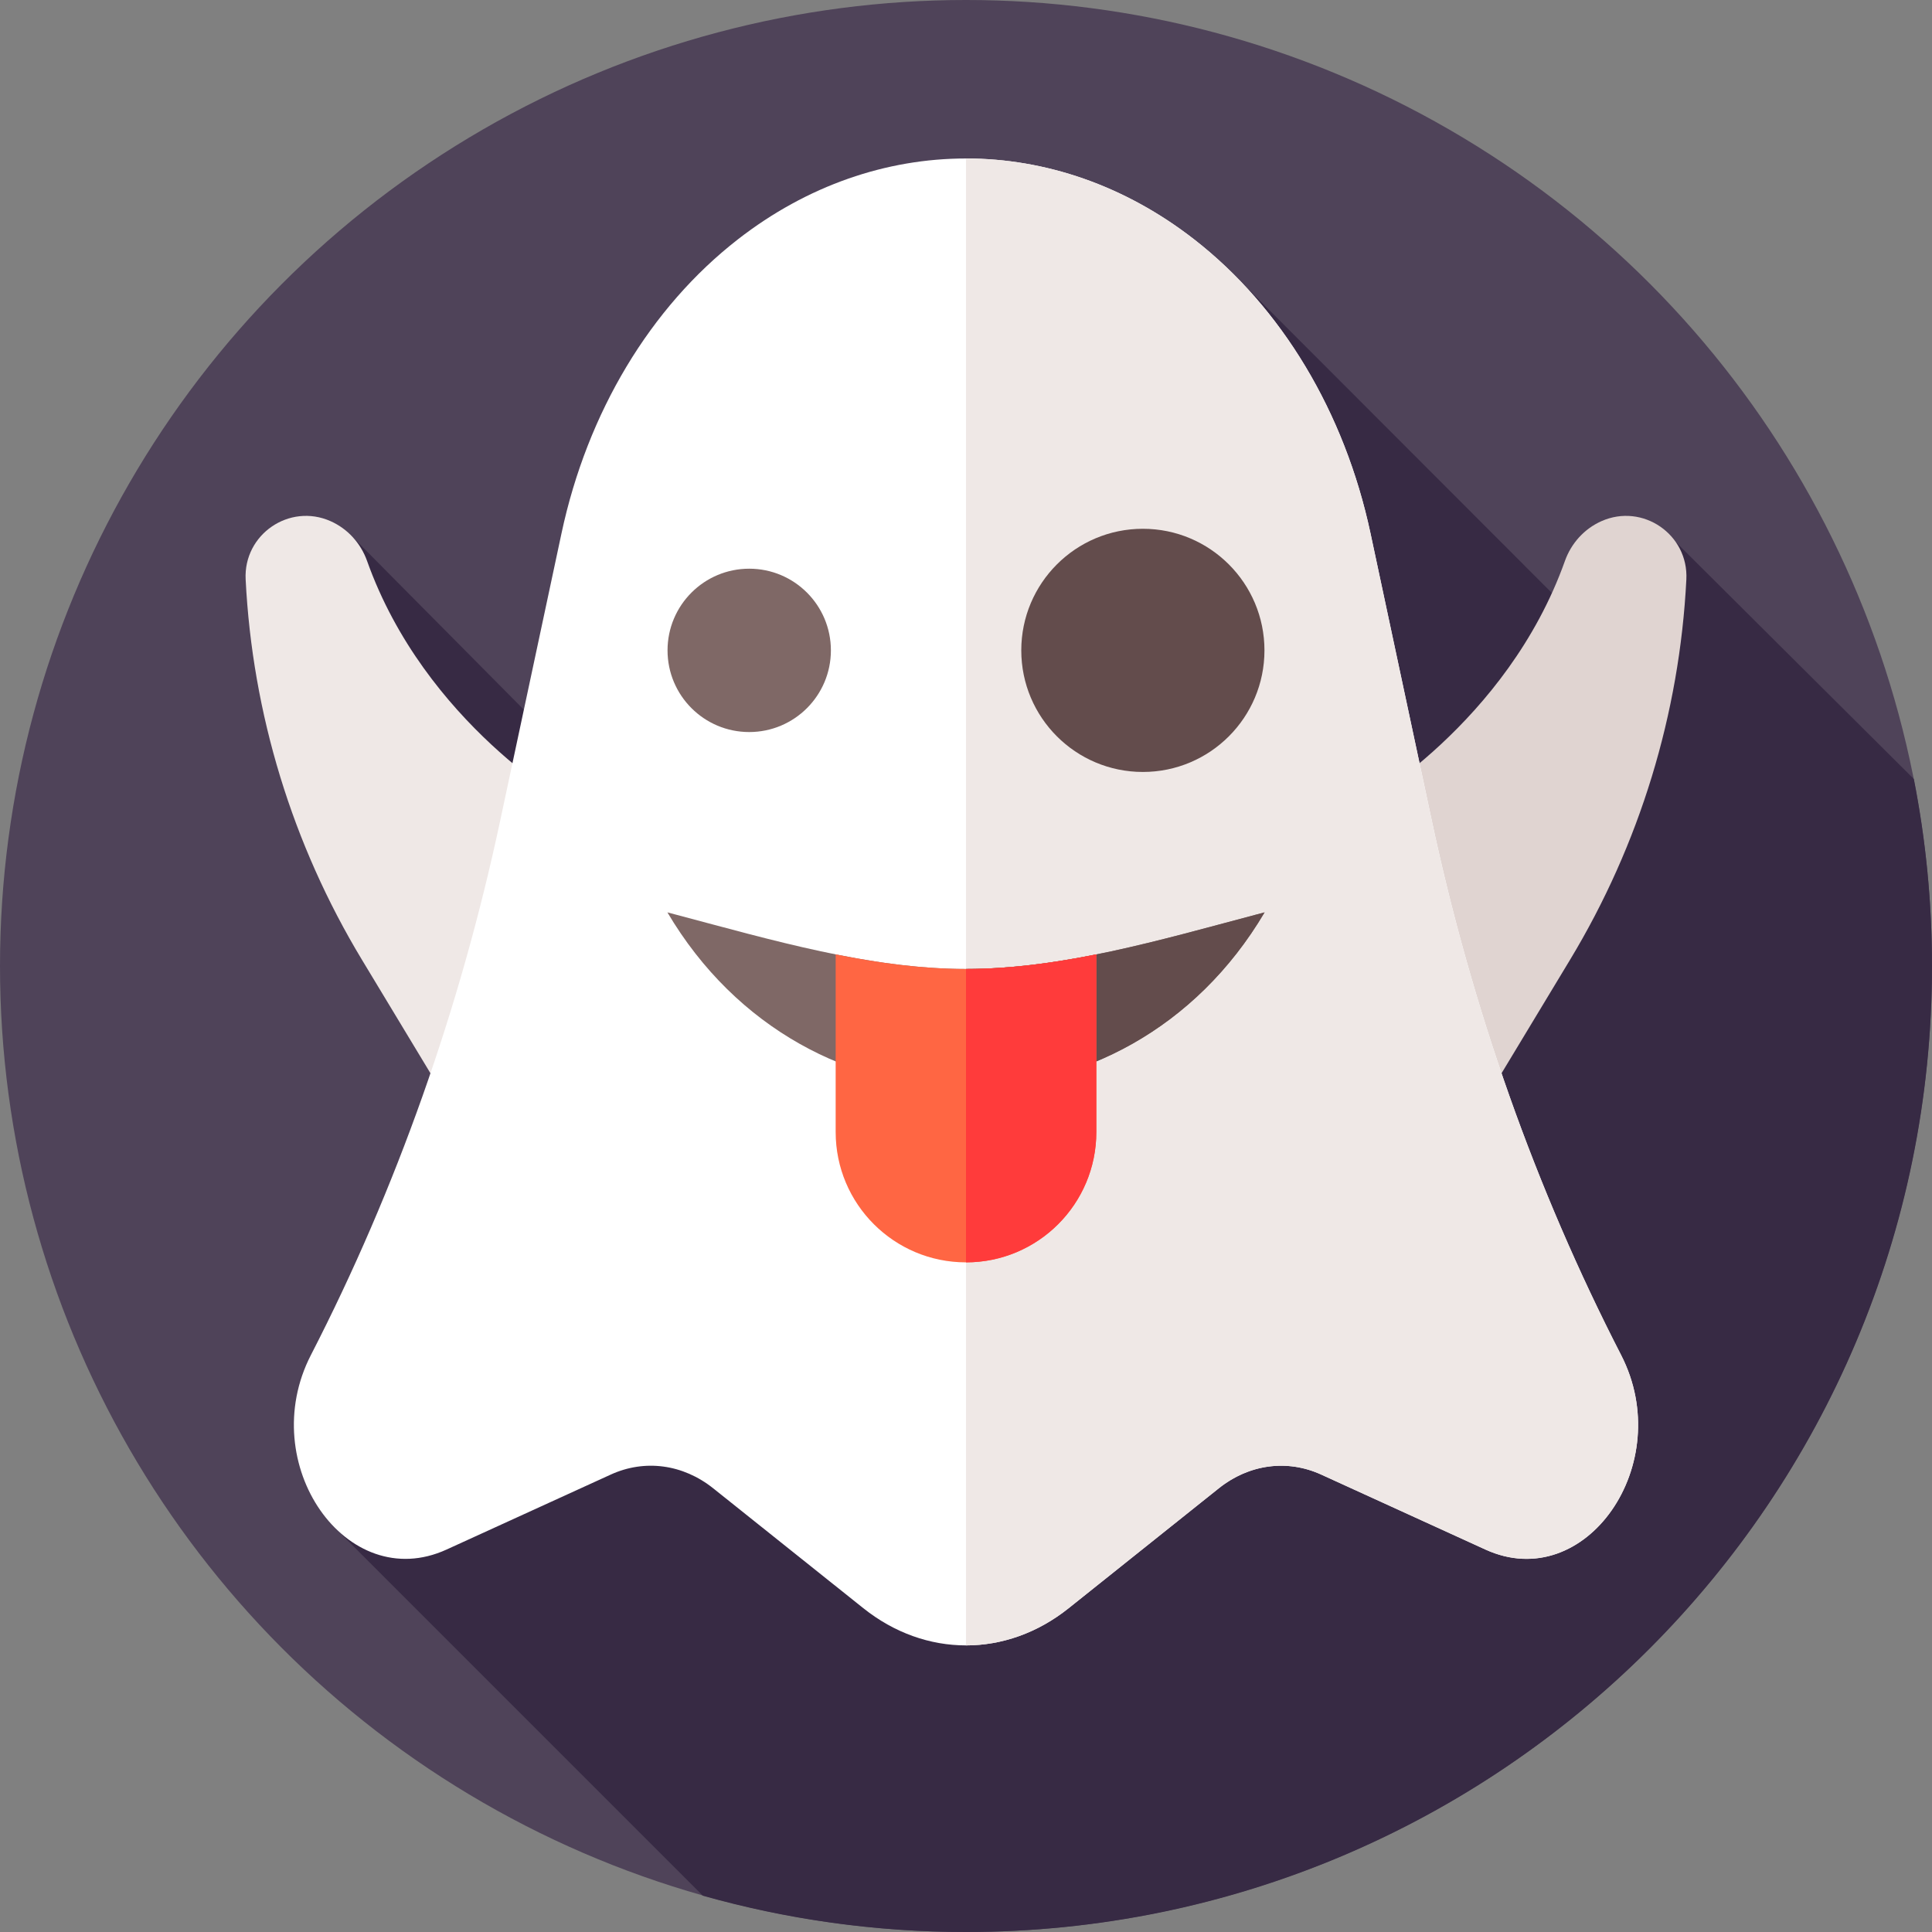 <svg id="Layer_1" enable-background="new 0 0 512 512" height="512" viewBox="0 0 512 512" width="512" xmlns="http://www.w3.org/2000/svg"><rect x="0" y="0" width="512" height="512" fill="#808080" stroke="none"/><g><g><g><g id="XMLID_3557_"><g id="XMLID_3558_"><g id="XMLID_3559_"><g id="XMLID_3560_"><g id="XMLID_3561_"><g id="XMLID_3577_"><g id="XMLID_3585_"><g id="XMLID_3586_"><g id="XMLID_3587_"><g id="XMLID_3588_"><g id="XMLID_3589_"><g id="XMLID_3590_"><g id="XMLID_3591_"><g id="XMLID_3667_"><g id="XMLID_3668_"><circle cx="256" cy="256" fill="#4f4359" r="256"/></g></g></g></g></g></g></g></g></g></g></g></g></g></g></g></g></g><path d="m512 256c0-16.954-1.665-33.517-4.809-49.549l-63.081-62.788-25.22 21.114-89.828-89.919-184.545 118.958-51.035-51.467 40.512 161.99c-8.827 25.847-44.863 100.908-44.863 100.908l97.132 97.135c22.171 6.263 45.562 9.618 69.737 9.618 141.385 0 256-114.615 256-256z" fill="#372a44"/><g><g><path d="m151.589 213.597s-38.944-21.808-54.308-64.933c-1.671-4.69-5.128-8.529-9.678-10.551-10.913-4.85-23.105 3.517-22.504 15.444 1.794 35.621 12.379 70.244 30.811 100.778l29.108 48.219z" fill="#efe8e6"/><path d="m360.411 213.597s38.944-21.808 54.308-64.933c1.671-4.69 5.128-8.529 9.678-10.551 10.913-4.85 23.105 3.517 22.504 15.444-1.794 35.621-12.379 70.244-30.811 100.778l-29.108 48.219z" fill="#e0d4d1"/></g><path d="m429.611 359.108c-22.603-43.953-39.519-91.714-50.179-141.675l-16.237-76.098c-6.838-32.049-23.533-59.864-46.774-77.929-36.721-28.543-84.121-28.543-120.842 0-23.241 18.065-39.936 45.88-46.774 77.929l-16.237 76.098c-10.66 49.961-27.576 97.722-50.179 141.674-14.822 28.823 9.456 63.64 35.943 51.546l43.53-19.876c9.011-4.114 19.137-2.754 27.154 3.648l39.78 31.767c16.46 13.145 37.949 13.144 54.409 0l39.779-31.767c8.017-6.402 18.143-7.762 27.154-3.648l43.53 19.876c26.487 12.095 50.765-22.722 35.943-51.545z" fill="#fff"/><path d="m393.67 410.65-43.53-19.87c-9.01-4.12-19.14-2.76-27.16 3.65l-39.78 31.76c-8.22 6.57-17.71 9.86-27.2 9.86v-394.05c21.03 0 42.06 7.14 60.42 21.41 23.24 18.06 39.94 45.88 46.78 77.93l16.23 76.09c10.66 49.96 27.58 97.73 50.18 141.68 14.82 28.82-9.45 63.64-35.94 51.54z" fill="#efe8e6"/><g><circle cx="198.55" cy="172.355" fill="#7f6866" r="21.645"/><circle cx="302.872" cy="172.355" fill="#634c4c" r="32.222"/></g><g><g><path d="m179.297 242.432-2.429-.643c36.572 61.898 121.691 61.898 158.263 0l-2.429.643c-25.18 6.668-51.238 14.357-76.703 14.357-25.464-.001-51.522-7.689-76.702-14.357z" fill="#7f6866"/><path d="m335.129 241.788c-18.283 30.949-48.706 46.423-79.129 46.423v-31.423c25.759 0 51.518-7.691 76.706-14.357z" fill="#634c4c"/></g><path d="m290.54 252.92v47.08c0 19.08-15.46 34.54-34.54 34.54s-34.54-15.46-34.54-34.54v-47.08c11.54 2.32 23.1 3.87 34.54 3.87s23-1.55 34.54-3.87z" fill="#ff6643"/><path d="m290.54 252.92v47.08c0 19.08-15.46 34.54-34.54 34.54v-77.75c11.44 0 23-1.55 34.54-3.87z" fill="#ff3b3b"/></g></g></g></svg>
